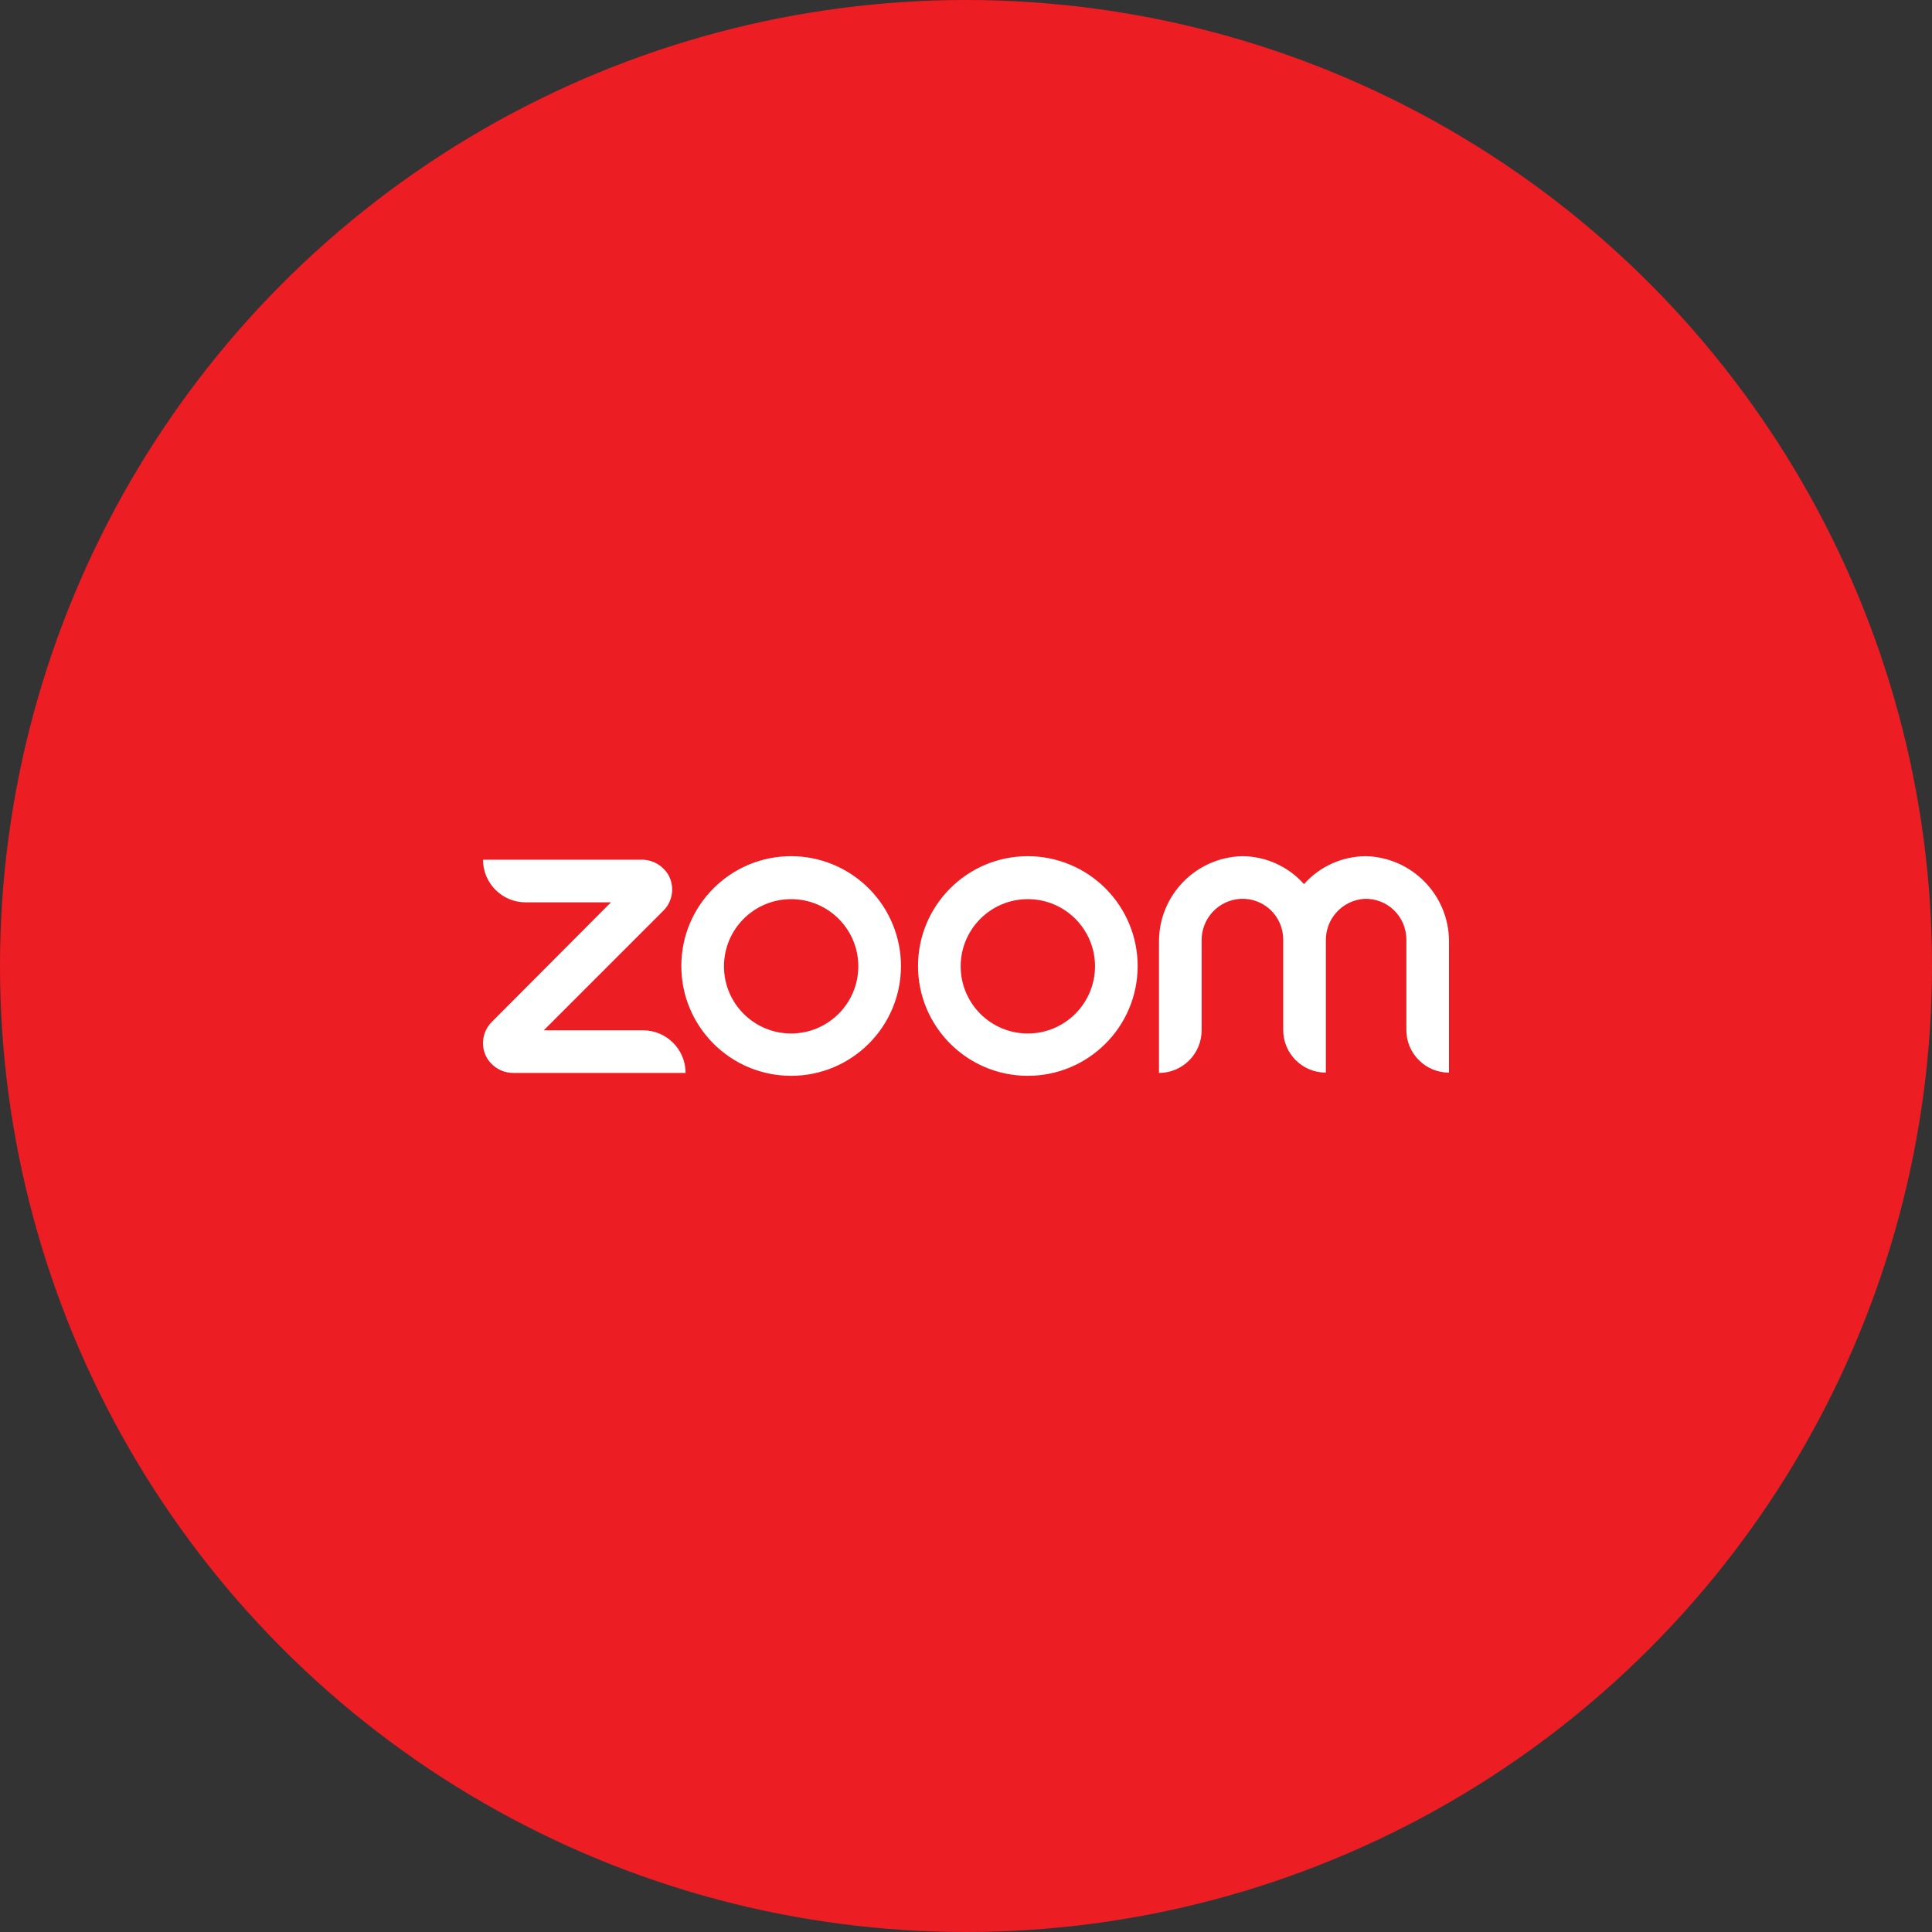 <?xml version="1.0" encoding="UTF-8" standalone="no"?><!-- Generator: Gravit.io --><svg xmlns="http://www.w3.org/2000/svg" xmlns:xlink="http://www.w3.org/1999/xlink" style="isolation:isolate" viewBox="0 0 512 512" width="512pt" height="512pt"><rect x="0" y="0" width="512" height="512" fill="#333333" stroke="none"/><defs><clipPath id="_clipPath_FusvM2jzz3PQvzHQiL0IellH1PGTils8"><rect width="512" height="512"/></clipPath></defs><g clip-path="url(#_clipPath_FusvM2jzz3PQvzHQiL0IellH1PGTils8)"><circle vector-effect="non-scaling-stroke" cx="256" cy="256" r="256" fill="rgb(237,29,36)" /><path d=" M 181.689 284.34 L 136.169 284.34 C 133.135 284.383 130.328 282.74 128.879 280.074 C 127.302 277.008 127.885 273.275 130.32 270.834 L 161.91 239.131 L 139.305 239.131 C 133.063 239.131 128.003 234.071 128.003 227.829 L 169.963 227.829 C 172.997 227.786 175.804 229.43 177.253 232.096 C 178.83 235.162 178.247 238.895 175.812 241.335 L 144.109 273.038 L 170.387 273.038 C 176.629 273.038 181.689 278.098 181.689 284.34 Z  M 361.989 226.897 C 355.712 226.914 349.741 229.607 345.572 234.3 C 341.404 229.607 335.432 226.914 329.156 226.897 C 316.904 227.218 307.14 237.245 307.144 249.501 L 307.144 284.34 C 310.142 284.34 313.017 283.15 315.136 281.03 C 317.256 278.911 318.447 276.036 318.447 273.038 L 318.447 249.275 C 318.362 243.416 322.91 238.531 328.76 238.199 C 331.702 238.052 334.576 239.117 336.712 241.146 C 338.847 243.175 340.058 245.99 340.062 248.936 L 340.062 272.953 C 340.062 279.196 345.123 284.256 351.365 284.256 L 351.365 249.275 C 351.275 243.467 355.742 238.603 361.537 238.199 C 364.455 238.092 367.291 239.174 369.396 241.199 C 371.5 243.223 372.692 246.016 372.698 248.936 L 372.698 272.953 C 372.698 279.196 377.758 284.256 384 284.256 L 384 249.501 C 384.004 237.245 374.241 227.218 361.989 226.897 L 361.989 226.897 Z  M 238.766 256.085 C 238.719 272.147 225.668 285.135 209.606 285.103 C 193.544 285.072 180.543 272.034 180.559 255.972 C 180.574 239.91 193.6 226.897 209.662 226.897 C 217.393 226.904 224.804 229.984 230.263 235.459 C 235.722 240.934 238.781 248.354 238.766 256.085 Z  M 227.463 256.085 C 227.463 246.253 219.493 238.284 209.662 238.284 C 199.831 238.284 191.861 246.253 191.861 256.085 C 191.861 265.916 199.831 273.886 209.662 273.886 C 219.487 273.87 227.448 265.91 227.463 256.085 Z  M 301.493 256.085 C 301.447 272.147 288.396 285.135 272.334 285.103 C 256.271 285.072 243.271 272.034 243.287 255.972 C 243.302 239.91 256.328 226.897 272.39 226.897 C 280.121 226.904 287.532 229.984 292.991 235.459 C 298.45 240.934 301.508 248.354 301.493 256.085 Z  M 290.191 256.085 C 290.191 246.253 282.221 238.284 272.39 238.284 C 262.559 238.284 254.589 246.253 254.589 256.085 C 254.589 265.916 262.559 273.886 272.39 273.886 C 282.215 273.87 290.175 265.91 290.191 256.085 L 290.191 256.085 Z " fill="rgb(255,255,255)"/></g></svg>